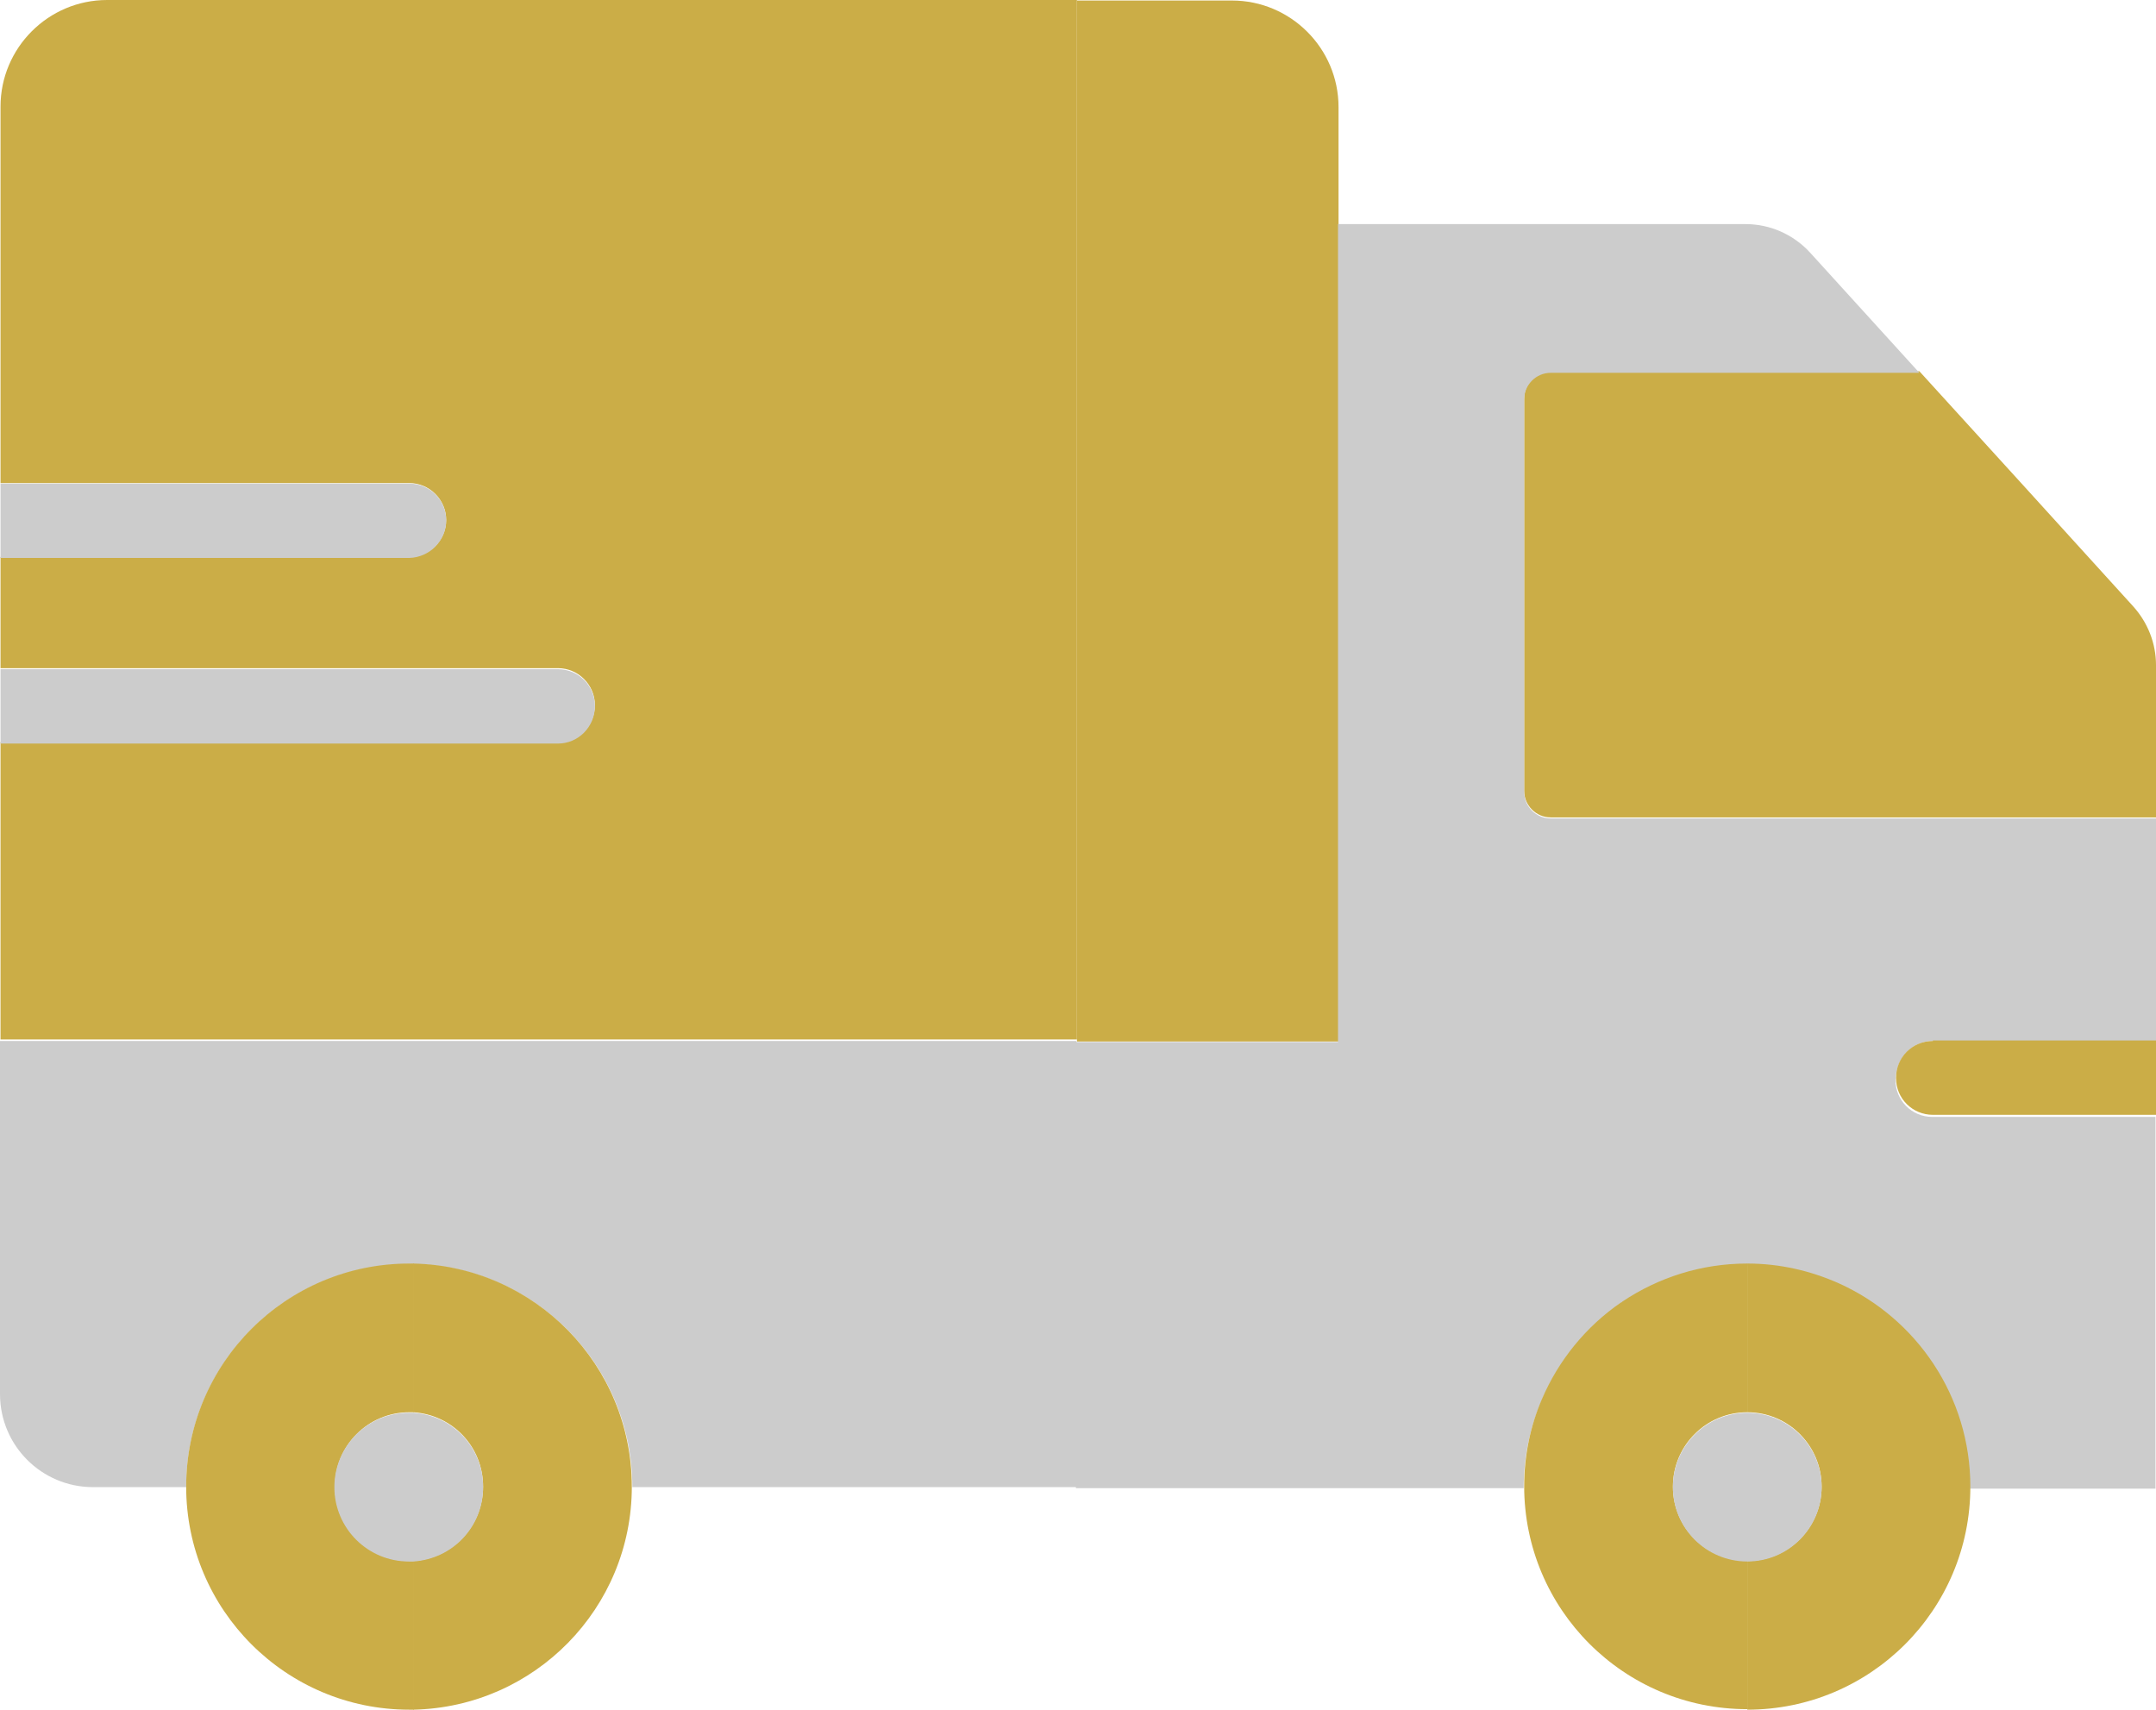 <?xml version="1.0" encoding="utf-8"?>
<!-- Generator: Adobe Illustrator 20.0.0, SVG Export Plug-In . SVG Version: 6.00 Build 0)  -->
<svg version="1.1" id="Layer_1" xmlns="http://www.w3.org/2000/svg" xmlns:xlink="http://www.w3.org/1999/xlink" x="0px" y="0px"
	 viewBox="-1595.5 -1186.8 414.6 328.8" style="enable-background:new -1595.5 -1186.8 414.6 328.8;" xml:space="preserve">
<style type="text/css">
	.st0{fill:none;}
	.st1{fill:#CBAD47;}
	.st2{fill:#E50202;}
	.st3{fill:#C1C1C1;}
	.st4{fill:#363636;}
	.st5{fill:#CCCCCC;}
</style>
<g>
	<path class="st0" d="M-1283.8-936.2c0.1-0.1,0.2-0.2,0.3-0.2C-1283.6-936.3-1283.7-936.3-1283.8-936.2z"/>
	<path class="st0" d="M-1241.9-940c-5.4-2.4-11.3-3.8-17.6-3.8c-8.9,0-17.1,2.7-24,7.3c6.8-4.6,15.1-7.3,24-7.3
		C-1253.2-943.7-1247.3-942.4-1241.9-940z"/>
	<path class="st1" d="M-1338.1-986.6v-157.3h0v-22.3c0-11.3-9.2-20.5-20.5-20.5h-29.8v200.2H-1338.1z"/>
	<rect x="-1338.1" y="-1143.9" class="st2" width="0" height="157.3"/>
	<polygon class="st3" points="-1226.4,-1115.3 -1226.4,-1115.3 -1207.1,-1094.1 	"/>
	<path class="st1" d="M-1302.4-1110.2v75.5c0,2.8,2.3,5.1,5.1,5.1h116.4v-29.3c0-4.2-1.6-8.2-4.4-11.3l-21.8-24l-19.3-21.2h-70.9
		C-1300.1-1115.3-1302.4-1113-1302.4-1110.2z"/>
	<path class="st4" d="M-1283.8-936.2c-6.7,4.6-12,11.1-15.2,18.6C-1295.8-925.1-1290.5-931.6-1283.8-936.2z"/>
	<path class="st4" d="M-1241.9-940c14.9,6.7,25.3,21.7,25.3,39.1h0C-1216.6-918.3-1227-933.2-1241.9-940z"/>
	<path class="st4" d="M-1283.5-936.4C-1283.5-936.4-1283.5-936.4-1283.5-936.4C-1283.5-936.4-1283.5-936.4-1283.5-936.4z"/>
	<path class="st5" d="M-1223.8-986.6h42.9v-43c0,0,0,0,0,0v0.2h-116.4c-2.8,0-5.1-2.3-5.1-5.1v-75.5c0-2.8,2.3-5.1,5.1-5.1h70.9
		l-21-23.1c-3.2-3.5-7.7-5.5-12.4-5.5h-78.4l0,157.3h-50.4v85.8h50.4v0h8.1h27.6c0-5.9,1.2-11.6,3.4-16.7c3.2-7.6,8.5-14,15.2-18.6
		c0.1-0.1,0.2-0.2,0.3-0.2c0,0,0,0,0,0c6.8-4.6,15.1-7.3,24-7.3c6.3,0,12.2,1.4,17.6,3.8c14.9,6.7,25.3,21.7,25.3,39.1h35.7v-71.5
		h-42.9c-4,0-7.1-3.2-7.1-7.1C-1230.9-983.4-1227.7-986.6-1223.8-986.6z"/>
	<rect x="-1180.9" y="-986.6" class="st1" width="0" height="14.3"/>
	<path class="st1" d="M-1223.8-986.6c-4,0-7.1,3.2-7.1,7.1c0,4,3.2,7.1,7.1,7.1h42.9v-14.3H-1223.8z"/>
	<path class="st1" d="M-1574.9-1186.8c-11.3,0-20.5,9.2-20.5,20.5v72.4h78.6c3.9,0,7.1,3.2,7.1,7.1s-3.2,7.1-7.1,7.1h-78.6v21.4
		h107.2c3.9,0,7.1,3.2,7.1,7.1c0,4-3.2,7.1-7.1,7.1h-107.2v57.2h126.1h80.9v-200.2h-80.9H-1574.9z"/>
	<path class="st5" d="M-1469.4-986.6h-126.1v67.9c0,9.9,8,17.9,17.9,17.9h17.9c0-23.7,19.2-42.9,42.9-42.9
		c23.7,0,42.9,19.2,42.9,42.9h85.4v-85.8H-1469.4z"/>
	<path class="st5" d="M-1481.1-1051c0-4-3.2-7.1-7.1-7.1h-107.2v14.3h107.2C-1484.3-1043.8-1481.1-1047-1481.1-1051z"/>
	<path class="st5" d="M-1509.7-1086.7c0-4-3.2-7.1-7.1-7.1h-78.6v14.3h78.6C-1512.9-1079.6-1509.7-1082.8-1509.7-1086.7z"/>
	<g>
		<path class="st1" d="M-1273.8-900.9c0-7.9,6.4-14.3,14.3-14.3v-28.6c-8.9,0-17.1,2.7-24,7.3c0,0,0,0,0,0c-0.1,0.1-0.2,0.2-0.3,0.2
			c-6.7,4.6-12,11.1-15.2,18.6c-2.2,5.1-3.4,10.8-3.4,16.7c0,23.7,19.2,42.9,42.9,42.9v-28.6C-1267.4-886.6-1273.8-893-1273.8-900.9
			z"/>
		<path class="st1" d="M-1216.6-900.9C-1216.6-900.9-1216.6-900.9-1216.6-900.9L-1216.6-900.9c0-17.4-10.4-32.4-25.3-39.1
			c-5.4-2.4-11.3-3.8-17.6-3.8h0v28.6h0c7.9,0,14.3,6.4,14.3,14.3c0,7.9-6.4,14.3-14.3,14.3h0v28.6h0
			C-1235.8-858-1216.6-877.2-1216.6-900.9z"/>
		<path class="st5" d="M-1259.5-915.1L-1259.5-915.1c-7.9,0-14.3,6.4-14.3,14.3c0,7.9,6.4,14.3,14.3,14.3h0
			c7.9,0,14.3-6.4,14.3-14.3S-1251.6-915.1-1259.5-915.1z"/>
	</g>
	<g>
		<path class="st1" d="M-1516.8-886.6c-7.9,0-14.3-6.4-14.3-14.3c0-7.9,6.4-14.3,14.3-14.3c0.3,0,0.6,0,0.9,0v-28.6
			c-0.3,0-0.6,0-0.9,0c-23.7,0-42.9,19.2-42.9,42.9c0,23.7,19.2,42.9,42.9,42.9c0.3,0,0.6,0,0.9,0v-28.6
			C-1516.3-886.6-1516.6-886.6-1516.8-886.6z"/>
		<path class="st1" d="M-1474-900.9c0-23.4-18.7-42.4-42-42.9v28.6c7.5,0.5,13.4,6.6,13.4,14.3c0,7.6-5.9,13.8-13.4,14.3v28.6
			C-1492.7-858.5-1474-877.5-1474-900.9z"/>
		<path class="st5" d="M-1516-915.1c-0.3,0-0.6,0-0.9,0c-7.9,0-14.3,6.4-14.3,14.3s6.4,14.3,14.3,14.3c0.3,0,0.6,0,0.9,0
			c7.5-0.5,13.4-6.6,13.4-14.3C-1502.6-908.5-1508.5-914.6-1516-915.1z"/>
	</g>
</g>
</svg>
